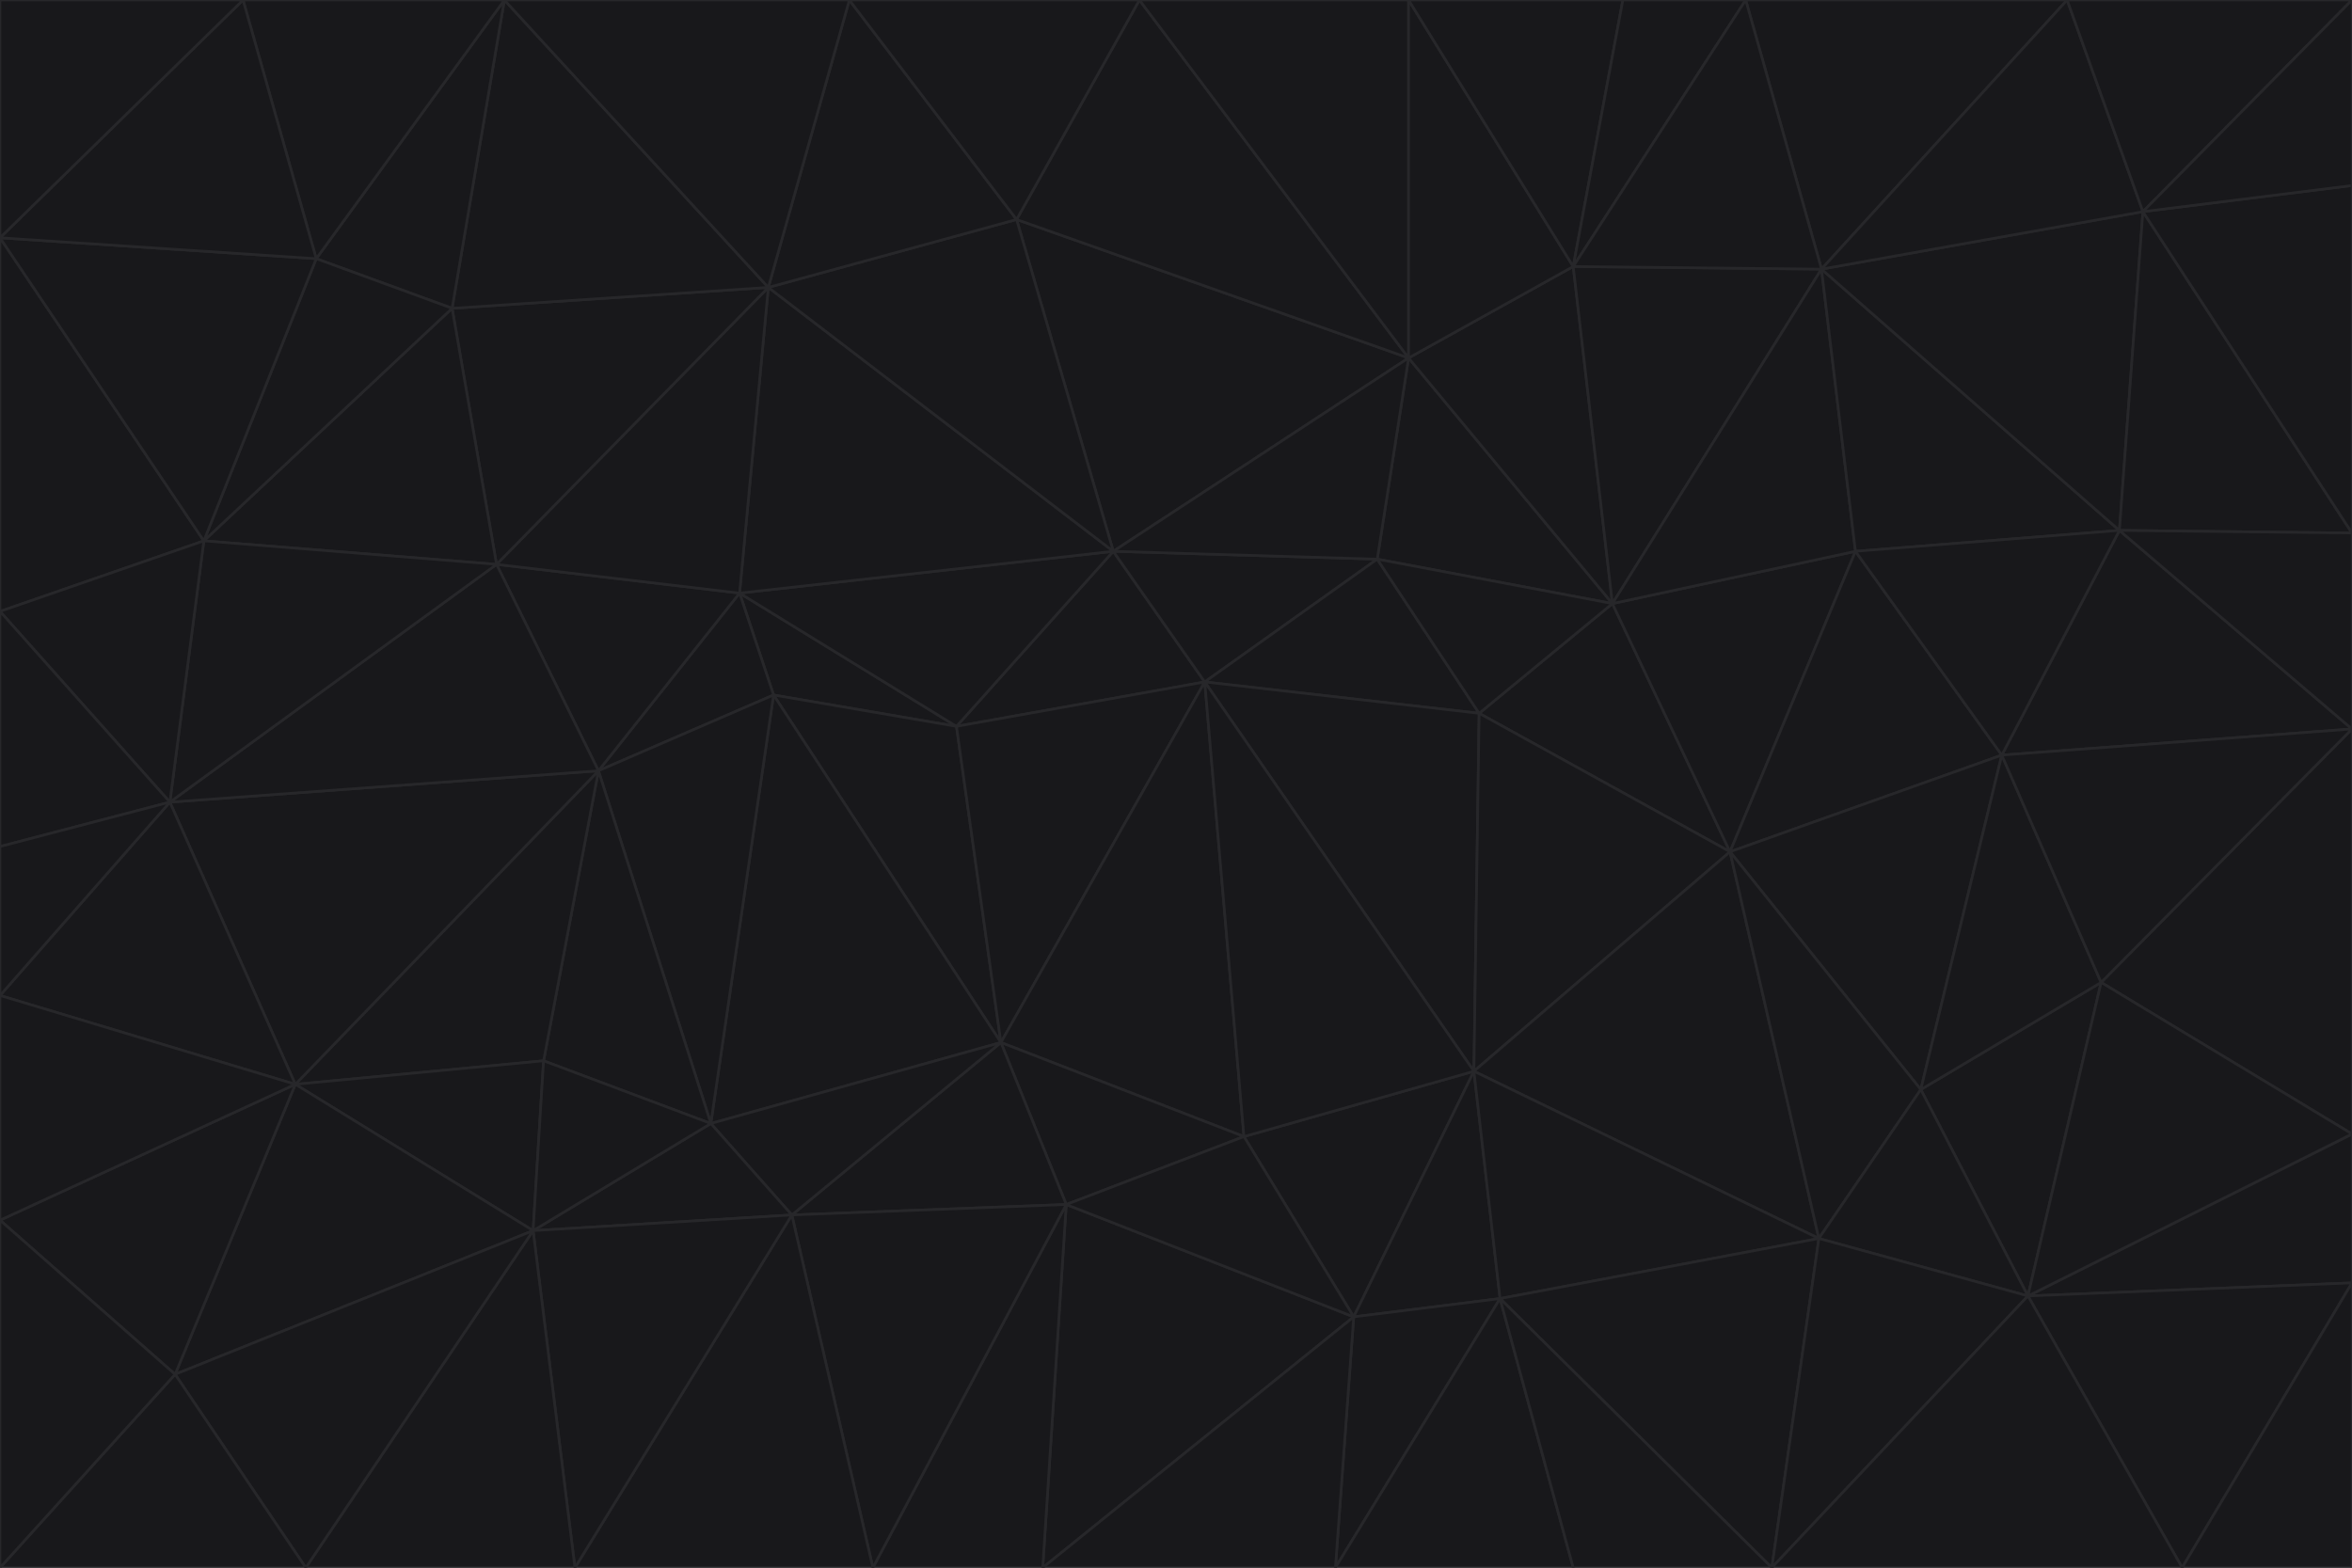 <svg id="visual" viewBox="0 0 900 600" width="900" height="600" xmlns="http://www.w3.org/2000/svg" xmlns:xlink="http://www.w3.org/1999/xlink" version="1.1"><g stroke-width="1" stroke-linejoin="bevel"><path d="M461 261L426 211L366 278Z" fill="#18181b" stroke="#27272a"></path><path d="M283 227L296 266L366 278Z" fill="#18181b" stroke="#27272a"></path><path d="M461 261L527 214L426 211Z" fill="#18181b" stroke="#27272a"></path><path d="M426 211L283 227L366 278Z" fill="#18181b" stroke="#27272a"></path><path d="M296 266L383 399L366 278Z" fill="#18181b" stroke="#27272a"></path><path d="M366 278L383 399L461 261Z" fill="#18181b" stroke="#27272a"></path><path d="M461 261L566 273L527 214Z" fill="#18181b" stroke="#27272a"></path><path d="M564 410L566 273L461 261Z" fill="#18181b" stroke="#27272a"></path><path d="M539 137L389 84L426 211Z" fill="#18181b" stroke="#27272a"></path><path d="M426 211L294 110L283 227Z" fill="#18181b" stroke="#27272a"></path><path d="M617 231L539 137L527 214Z" fill="#18181b" stroke="#27272a"></path><path d="M527 214L539 137L426 211Z" fill="#18181b" stroke="#27272a"></path><path d="M283 227L229 295L296 266Z" fill="#18181b" stroke="#27272a"></path><path d="M296 266L272 430L383 399Z" fill="#18181b" stroke="#27272a"></path><path d="M190 216L229 295L283 227Z" fill="#18181b" stroke="#27272a"></path><path d="M383 399L476 435L461 261Z" fill="#18181b" stroke="#27272a"></path><path d="M389 84L294 110L426 211Z" fill="#18181b" stroke="#27272a"></path><path d="M383 399L408 461L476 435Z" fill="#18181b" stroke="#27272a"></path><path d="M303 465L408 461L383 399Z" fill="#18181b" stroke="#27272a"></path><path d="M662 326L617 231L566 273Z" fill="#18181b" stroke="#27272a"></path><path d="M566 273L617 231L527 214Z" fill="#18181b" stroke="#27272a"></path><path d="M518 504L564 410L476 435Z" fill="#18181b" stroke="#27272a"></path><path d="M476 435L564 410L461 261Z" fill="#18181b" stroke="#27272a"></path><path d="M229 295L272 430L296 266Z" fill="#18181b" stroke="#27272a"></path><path d="M294 110L190 216L283 227Z" fill="#18181b" stroke="#27272a"></path><path d="M229 295L208 406L272 430Z" fill="#18181b" stroke="#27272a"></path><path d="M272 430L303 465L383 399Z" fill="#18181b" stroke="#27272a"></path><path d="M617 231L602 102L539 137Z" fill="#18181b" stroke="#27272a"></path><path d="M539 137L436 0L389 84Z" fill="#18181b" stroke="#27272a"></path><path d="M113 415L208 406L229 295Z" fill="#18181b" stroke="#27272a"></path><path d="M272 430L204 471L303 465Z" fill="#18181b" stroke="#27272a"></path><path d="M564 410L662 326L566 273Z" fill="#18181b" stroke="#27272a"></path><path d="M617 231L697 103L602 102Z" fill="#18181b" stroke="#27272a"></path><path d="M539 0L436 0L539 137Z" fill="#18181b" stroke="#27272a"></path><path d="M389 84L325 0L294 110Z" fill="#18181b" stroke="#27272a"></path><path d="M399 600L518 504L408 461Z" fill="#18181b" stroke="#27272a"></path><path d="M408 461L518 504L476 435Z" fill="#18181b" stroke="#27272a"></path><path d="M564 410L696 474L662 326Z" fill="#18181b" stroke="#27272a"></path><path d="M436 0L325 0L389 84Z" fill="#18181b" stroke="#27272a"></path><path d="M294 110L173 118L190 216Z" fill="#18181b" stroke="#27272a"></path><path d="M193 0L173 118L294 110Z" fill="#18181b" stroke="#27272a"></path><path d="M113 415L204 471L208 406Z" fill="#18181b" stroke="#27272a"></path><path d="M602 102L539 0L539 137Z" fill="#18181b" stroke="#27272a"></path><path d="M518 504L574 497L564 410Z" fill="#18181b" stroke="#27272a"></path><path d="M208 406L204 471L272 430Z" fill="#18181b" stroke="#27272a"></path><path d="M334 600L399 600L408 461Z" fill="#18181b" stroke="#27272a"></path><path d="M113 415L229 295L65 307Z" fill="#18181b" stroke="#27272a"></path><path d="M662 326L710 211L617 231Z" fill="#18181b" stroke="#27272a"></path><path d="M602 102L621 0L539 0Z" fill="#18181b" stroke="#27272a"></path><path d="M710 211L697 103L617 231Z" fill="#18181b" stroke="#27272a"></path><path d="M193 0L121 99L173 118Z" fill="#18181b" stroke="#27272a"></path><path d="M173 118L78 207L190 216Z" fill="#18181b" stroke="#27272a"></path><path d="M668 0L621 0L602 102Z" fill="#18181b" stroke="#27272a"></path><path d="M65 307L229 295L190 216Z" fill="#18181b" stroke="#27272a"></path><path d="M121 99L78 207L173 118Z" fill="#18181b" stroke="#27272a"></path><path d="M325 0L193 0L294 110Z" fill="#18181b" stroke="#27272a"></path><path d="M334 600L408 461L303 465Z" fill="#18181b" stroke="#27272a"></path><path d="M518 504L511 600L574 497Z" fill="#18181b" stroke="#27272a"></path><path d="M334 600L303 465L220 600Z" fill="#18181b" stroke="#27272a"></path><path d="M78 207L65 307L190 216Z" fill="#18181b" stroke="#27272a"></path><path d="M220 600L303 465L204 471Z" fill="#18181b" stroke="#27272a"></path><path d="M399 600L511 600L518 504Z" fill="#18181b" stroke="#27272a"></path><path d="M662 326L766 289L710 211Z" fill="#18181b" stroke="#27272a"></path><path d="M710 211L811 203L697 103Z" fill="#18181b" stroke="#27272a"></path><path d="M735 417L766 289L662 326Z" fill="#18181b" stroke="#27272a"></path><path d="M696 474L564 410L574 497Z" fill="#18181b" stroke="#27272a"></path><path d="M678 600L696 474L574 497Z" fill="#18181b" stroke="#27272a"></path><path d="M696 474L735 417L662 326Z" fill="#18181b" stroke="#27272a"></path><path d="M791 0L668 0L697 103Z" fill="#18181b" stroke="#27272a"></path><path d="M697 103L668 0L602 102Z" fill="#18181b" stroke="#27272a"></path><path d="M511 600L602 600L574 497Z" fill="#18181b" stroke="#27272a"></path><path d="M117 600L220 600L204 471Z" fill="#18181b" stroke="#27272a"></path><path d="M900 279L811 203L766 289Z" fill="#18181b" stroke="#27272a"></path><path d="M766 289L811 203L710 211Z" fill="#18181b" stroke="#27272a"></path><path d="M776 496L804 376L735 417Z" fill="#18181b" stroke="#27272a"></path><path d="M735 417L804 376L766 289Z" fill="#18181b" stroke="#27272a"></path><path d="M776 496L735 417L696 474Z" fill="#18181b" stroke="#27272a"></path><path d="M193 0L93 0L121 99Z" fill="#18181b" stroke="#27272a"></path><path d="M0 91L0 234L78 207Z" fill="#18181b" stroke="#27272a"></path><path d="M78 207L0 234L65 307Z" fill="#18181b" stroke="#27272a"></path><path d="M0 91L78 207L121 99Z" fill="#18181b" stroke="#27272a"></path><path d="M65 307L0 381L113 415Z" fill="#18181b" stroke="#27272a"></path><path d="M113 415L67 526L204 471Z" fill="#18181b" stroke="#27272a"></path><path d="M0 234L0 324L65 307Z" fill="#18181b" stroke="#27272a"></path><path d="M0 324L0 381L65 307Z" fill="#18181b" stroke="#27272a"></path><path d="M602 600L678 600L574 497Z" fill="#18181b" stroke="#27272a"></path><path d="M678 600L776 496L696 474Z" fill="#18181b" stroke="#27272a"></path><path d="M0 467L67 526L113 415Z" fill="#18181b" stroke="#27272a"></path><path d="M93 0L0 91L121 99Z" fill="#18181b" stroke="#27272a"></path><path d="M811 203L820 81L697 103Z" fill="#18181b" stroke="#27272a"></path><path d="M900 204L820 81L811 203Z" fill="#18181b" stroke="#27272a"></path><path d="M67 526L117 600L204 471Z" fill="#18181b" stroke="#27272a"></path><path d="M820 81L791 0L697 103Z" fill="#18181b" stroke="#27272a"></path><path d="M0 381L0 467L113 415Z" fill="#18181b" stroke="#27272a"></path><path d="M67 526L0 600L117 600Z" fill="#18181b" stroke="#27272a"></path><path d="M93 0L0 0L0 91Z" fill="#18181b" stroke="#27272a"></path><path d="M900 434L900 279L804 376Z" fill="#18181b" stroke="#27272a"></path><path d="M804 376L900 279L766 289Z" fill="#18181b" stroke="#27272a"></path><path d="M820 81L900 0L791 0Z" fill="#18181b" stroke="#27272a"></path><path d="M900 279L900 204L811 203Z" fill="#18181b" stroke="#27272a"></path><path d="M900 491L900 434L776 496Z" fill="#18181b" stroke="#27272a"></path><path d="M776 496L900 434L804 376Z" fill="#18181b" stroke="#27272a"></path><path d="M900 204L900 71L820 81Z" fill="#18181b" stroke="#27272a"></path><path d="M0 467L0 600L67 526Z" fill="#18181b" stroke="#27272a"></path><path d="M835 600L900 491L776 496Z" fill="#18181b" stroke="#27272a"></path><path d="M678 600L835 600L776 496Z" fill="#18181b" stroke="#27272a"></path><path d="M900 71L900 0L820 81Z" fill="#18181b" stroke="#27272a"></path><path d="M835 600L900 600L900 491Z" fill="#18181b" stroke="#27272a"></path></g></svg>